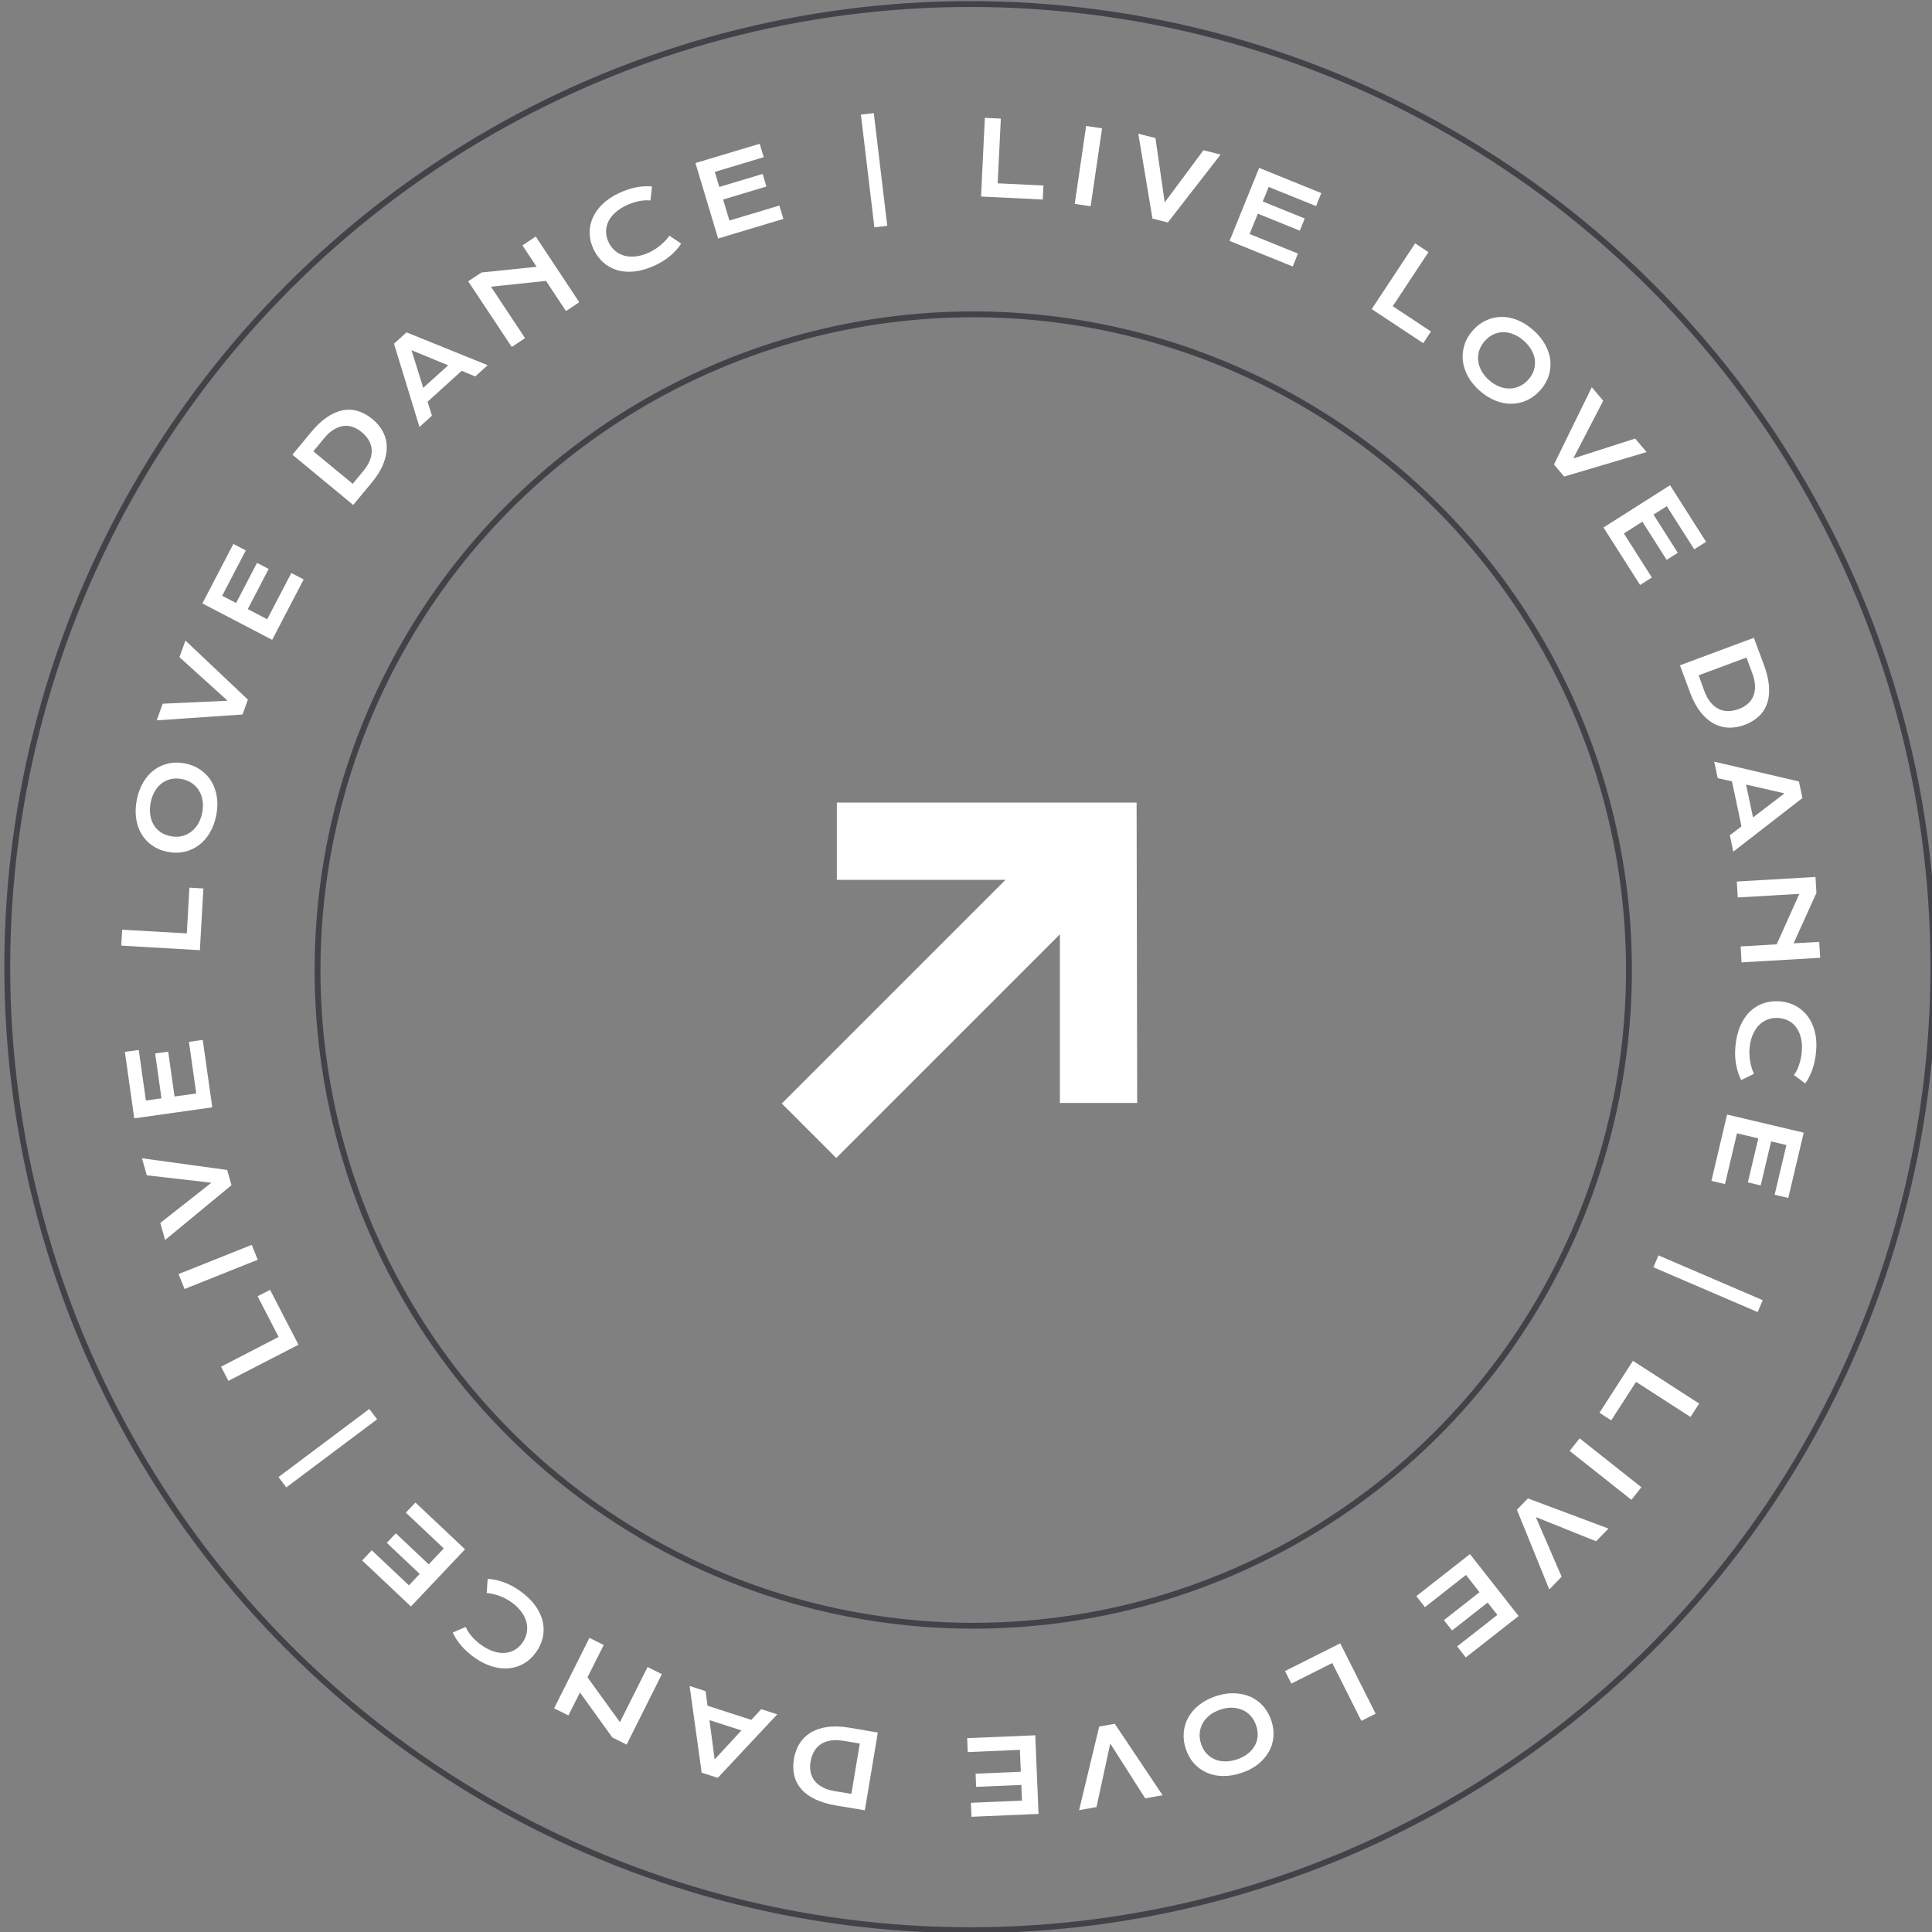 <svg xmlns="http://www.w3.org/2000/svg" xmlns:xlink="http://www.w3.org/1999/xlink" id="Layer_1" x="0px" y="0px" viewBox="0 0 330 330" style="enable-background:new 0 0 330 330;" xml:space="preserve"><rect x="0" y="0" width="330" height="330" fill="#808080" stroke="none"/><style type="text/css">	.st0{fill:none;}	.st1{fill:none;stroke:#424348;}	.st2{fill:#FFFFFF;}</style><g id="Block" transform="translate(-1276 -1402)">	<g id="Ellipse_428" transform="translate(1276 1402)">		<circle class="st0" cx="165.74" cy="165.19" r="165"></circle>		<circle class="st1" cx="165.74" cy="165.19" r="164.5"></circle>	</g>	<g id="Ellipse_429" transform="translate(1329 1455)">		<circle class="st0" cx="113.24" cy="112.69" r="112.5"></circle>		<circle class="st1" cx="113.24" cy="112.69" r="112"></circle>	</g>	<path id="iconmonstr-arrow-20" class="st2" d="M1418.94,1539.09v13.2h28.8l-38.2,38.2l9.3,9.3l38.2-38.2v28.8h13.2l-0.1-51.3  H1418.94z"></path>	<g>		<path class="st2" d="M1444.22,1422.13l2.73,0.13l-0.54,11.05l7.82,0.38l-0.12,2.39l-10.54-0.51L1444.22,1422.13z"></path>		<path class="st2" d="M1461.52,1423.52l2.72,0.4l-1.95,13.31l-2.72-0.4L1461.52,1423.52z"></path>		<path class="st2" d="M1470.43,1424.84l2.93,0.74l1.58,10.99l6.62-8.91l2.93,0.74l-9.02,11.6l-2.62-0.66L1470.43,1424.84z"></path>		<path class="st2" d="M1491.07,1430.68l10.62,4.3l-0.9,2.22l-8.09-3.27l-1.01,2.49l7.17,2.9l-0.84,2.08l-7.17-2.9l-1.41,3.47   l8.26,3.34l-0.89,2.21l-10.79-4.37L1491.07,1430.68z"></path>		<path class="st2" d="M1517.71,1443.57l2.28,1.5l-6.1,9.23l6.53,4.32l-1.32,2l-8.8-5.82L1517.71,1443.57z"></path>		<path class="st2" d="M1527.57,1458.44c0.67-0.76,1.43-1.33,2.27-1.72c0.84-0.39,1.71-0.58,2.62-0.59s1.82,0.18,2.75,0.55   s1.82,0.94,2.68,1.7c0.86,0.76,1.53,1.57,2.02,2.45c0.49,0.88,0.79,1.77,0.89,2.67c0.1,0.9,0.02,1.79-0.26,2.67   c-0.28,0.88-0.76,1.7-1.43,2.46c-0.68,0.77-1.44,1.34-2.28,1.73c-0.84,0.39-1.72,0.59-2.63,0.61c-0.91,0.01-1.84-0.17-2.77-0.54   s-1.83-0.94-2.69-1.69c-0.86-0.76-1.53-1.58-2.01-2.46c-0.48-0.88-0.77-1.78-0.87-2.68s0-1.8,0.28-2.69   C1526.41,1460.03,1526.89,1459.21,1527.57,1458.44z M1529.61,1460.25c-0.46,0.52-0.78,1.07-0.96,1.65   c-0.18,0.58-0.24,1.17-0.16,1.76c0.07,0.59,0.26,1.16,0.58,1.72c0.31,0.56,0.74,1.08,1.27,1.55c0.53,0.47,1.1,0.83,1.69,1.07   c0.59,0.24,1.19,0.36,1.78,0.36c0.59,0,1.17-0.13,1.72-0.38c0.56-0.25,1.07-0.63,1.53-1.15c0.46-0.52,0.78-1.07,0.95-1.65   s0.22-1.16,0.15-1.74s-0.28-1.14-0.6-1.7c-0.32-0.55-0.75-1.06-1.28-1.53c-0.53-0.47-1.09-0.83-1.68-1.08   c-0.59-0.25-1.17-0.38-1.76-0.39c-0.59-0.01-1.16,0.11-1.71,0.36C1530.58,1459.35,1530.07,1459.73,1529.61,1460.25z"></path>		<path class="st2" d="M1547.89,1468.14l1.95,2.31l-5.11,9.85l10.57-3.39l1.95,2.31l-14.08,4.18l-1.74-2.06L1547.89,1468.14z"></path>		<path class="st2" d="M1561.26,1484.88l6.15,9.67l-2.02,1.28l-4.69-7.37l-2.27,1.44l4.15,6.52l-1.9,1.21l-4.15-6.52l-3.16,2.01   l4.78,7.52l-2.01,1.28l-6.25-9.82L1561.26,1484.88z"></path>		<path class="st2" d="M1575.57,1510.94l1.72,4.62c0.5,1.35,0.79,2.58,0.87,3.68s-0.03,2.08-0.33,2.94s-0.77,1.59-1.43,2.19   c-0.65,0.61-1.46,1.09-2.42,1.45c-0.92,0.34-1.82,0.5-2.71,0.47s-1.75-0.26-2.56-0.7c-0.81-0.44-1.56-1.1-2.25-1.97   c-0.69-0.88-1.29-1.99-1.79-3.34l-1.72-4.64L1575.57,1510.94z M1567.12,1520.05c0.28,0.76,0.63,1.4,1.04,1.9   c0.41,0.5,0.87,0.88,1.37,1.13c0.5,0.25,1.05,0.38,1.63,0.38c0.58,0,1.19-0.11,1.82-0.35c0.62-0.23,1.14-0.53,1.57-0.91   c0.43-0.38,0.74-0.82,0.95-1.34c0.2-0.51,0.29-1.09,0.27-1.74s-0.18-1.35-0.46-2.11l-1-2.7l-8.17,3.04L1567.12,1520.05z"></path>		<path class="st2" d="M1583.27,1535.48l0.6,2.83l-11.81,9.16l-0.59-2.8l1.99-1.52l-1.63-7.69l-2.43-0.55l-0.6-2.81L1583.27,1535.48   z M1575.43,1541.62l5.38-4.11l-6.57-1.5L1575.43,1541.62z"></path>		<path class="st2" d="M1586.1,1551.79l0.16,2.72l-3.9,8.62l4.38-0.25l0.16,2.72l-13.43,0.78l-0.16-2.72l6.16-0.36l3.87-8.62   l-10.52,0.61l-0.16-2.72L1586.1,1551.79z"></path>		<path class="st2" d="M1580.15,1573.05c0.95,0.09,1.83,0.35,2.62,0.79c0.79,0.44,1.46,1.02,2.01,1.76s0.95,1.62,1.21,2.64   c0.26,1.02,0.33,2.15,0.21,3.4c-0.1,1.09-0.3,2.08-0.61,2.97c-0.3,0.89-0.72,1.71-1.24,2.45l-1.94-1.44   c0.18-0.22,0.34-0.48,0.49-0.77s0.28-0.61,0.39-0.95c0.11-0.34,0.21-0.69,0.29-1.05c0.08-0.36,0.14-0.73,0.17-1.09   c0.08-0.87,0.04-1.65-0.11-2.35c-0.15-0.7-0.4-1.3-0.74-1.8c-0.34-0.5-0.77-0.9-1.28-1.19c-0.51-0.29-1.09-0.47-1.73-0.53   c-0.66-0.06-1.28,0.01-1.86,0.21c-0.58,0.2-1.09,0.52-1.54,0.96c-0.45,0.44-0.81,0.99-1.1,1.66c-0.29,0.67-0.47,1.44-0.55,2.3   c-0.04,0.39-0.04,0.79-0.02,1.18c0.02,0.39,0.07,0.78,0.13,1.15s0.15,0.73,0.26,1.08c0.11,0.35,0.23,0.68,0.37,0.99l-2.17,1.06   c-0.4-0.77-0.69-1.65-0.87-2.64s-0.22-2.02-0.12-3.1c0.13-1.38,0.42-2.57,0.87-3.58c0.45-1.01,1.02-1.83,1.71-2.47   c0.69-0.64,1.48-1.1,2.36-1.37C1578.25,1573.05,1579.17,1572.96,1580.15,1573.05z"></path>		<path class="st2" d="M1584.09,1595.47l-2.64,11.15l-2.33-0.55l2.01-8.49l-2.61-0.62l-1.78,7.52l-2.19-0.52l1.78-7.52l-3.64-0.86   l-2.05,8.67l-2.32-0.55l2.68-11.33L1584.09,1595.47z"></path>		<path class="st2" d="M1577.09,1624.08l-0.87,2.03l-17.81-7.65l0.87-2.03L1577.09,1624.08z"></path>		<path class="st2" d="M1566.23,1641.74l-1.48,2.29l-9.3-6l-4.24,6.58l-2.01-1.3l5.72-8.87L1566.23,1641.74z"></path>		<path class="st2" d="M1556.36,1656.03l-1.7,2.15l-10.55-8.35l1.7-2.15L1556.36,1656.03z"></path>		<path class="st2" d="M1550.74,1663.09l-2.11,2.17l-10.3-4.13l4.41,10.19l-2.11,2.17l-5.53-13.61l1.88-1.94L1550.74,1663.09z"></path>		<path class="st2" d="M1535.39,1678.03l-9.02,7.07l-1.48-1.88l6.87-5.38l-1.66-2.11l-6.08,4.77l-1.39-1.77l6.08-4.77l-2.31-2.95   l-7.01,5.5l-1.47-1.88l9.16-7.18L1535.39,1678.03z"></path>		<path class="st2" d="M1510.97,1694.71l-2.44,1.23l-4.97-9.88l-6.99,3.51l-1.08-2.14l9.43-4.74L1510.97,1694.71z"></path>		<path class="st2" d="M1493.15,1695.87c0.32,0.96,0.44,1.9,0.36,2.82c-0.08,0.92-0.35,1.77-0.8,2.56s-1.06,1.49-1.85,2.11   c-0.79,0.62-1.73,1.11-2.82,1.47c-1.08,0.36-2.13,0.54-3.13,0.53c-1-0.01-1.92-0.2-2.75-0.56s-1.56-0.88-2.18-1.56   c-0.62-0.68-1.09-1.5-1.42-2.47c-0.33-0.97-0.45-1.92-0.37-2.84s0.34-1.79,0.79-2.59s1.06-1.51,1.85-2.13   c0.79-0.62,1.72-1.12,2.81-1.48c1.09-0.37,2.13-0.54,3.14-0.51s1.92,0.22,2.76,0.58s1.56,0.9,2.19,1.58   C1492.34,1694.07,1492.82,1694.9,1493.15,1695.87z M1490.56,1696.73c-0.22-0.66-0.54-1.21-0.95-1.66s-0.89-0.79-1.44-1.02   c-0.55-0.23-1.14-0.35-1.78-0.36c-0.64-0.01-1.3,0.1-1.97,0.33c-0.67,0.23-1.26,0.54-1.77,0.93c-0.51,0.39-0.91,0.85-1.2,1.36   c-0.29,0.51-0.47,1.07-0.53,1.68c-0.06,0.61,0.02,1.24,0.24,1.9c0.22,0.66,0.54,1.21,0.95,1.65c0.42,0.44,0.89,0.77,1.43,0.99   c0.54,0.22,1.13,0.33,1.77,0.33c0.64,0,1.29-0.12,1.97-0.34s1.27-0.53,1.78-0.92c0.51-0.38,0.92-0.83,1.21-1.33   c0.3-0.5,0.48-1.06,0.54-1.66C1490.86,1698.02,1490.78,1697.39,1490.56,1696.73z"></path>		<path class="st2" d="M1474.58,1708.64l-2.97,0.53l-5.97-9.36l-2.35,10.85l-2.97,0.53l3.43-14.28l2.66-0.48L1474.58,1708.64z"></path>		<path class="st2" d="M1453.39,1711.83l-11.45,0.49l-0.1-2.39l8.72-0.37l-0.11-2.68l-7.72,0.33l-0.09-2.25l7.72-0.33l-0.16-3.74   l-8.9,0.38l-0.1-2.38l11.63-0.49L1453.39,1711.83z"></path>		<path class="st2" d="M1423.72,1711.21l-4.87-0.81c-1.42-0.24-2.63-0.6-3.62-1.08c-1-0.48-1.79-1.06-2.38-1.75   c-0.59-0.68-0.99-1.46-1.19-2.33c-0.2-0.87-0.22-1.81-0.05-2.82c0.16-0.96,0.48-1.82,0.95-2.59c0.47-0.76,1.1-1.38,1.88-1.87   c0.78-0.48,1.73-0.81,2.83-0.97s2.37-0.12,3.79,0.11l4.88,0.83L1423.72,1711.21z M1420.03,1699.34c-0.8-0.13-1.53-0.15-2.17-0.04   c-0.64,0.1-1.19,0.31-1.66,0.62s-0.85,0.72-1.14,1.22c-0.29,0.5-0.5,1.09-0.61,1.75c-0.11,0.65-0.11,1.25,0.01,1.81   s0.35,1.05,0.69,1.49c0.34,0.43,0.8,0.8,1.37,1.1c0.57,0.3,1.26,0.52,2.06,0.65l2.84,0.47l1.44-8.6L1420.03,1699.34z"></path>		<path class="st2" d="M1398.6,1705.67l-2.75-0.89l-2.06-14.8l2.73,0.88l0.33,2.49l7.48,2.42l1.69-1.83l2.74,0.88L1398.6,1705.67z    M1397.18,1695.81l0.89,6.71l4.57-4.95L1397.18,1695.81z"></path>		<path class="st2" d="M1383.03,1699.99l-2.44-1.22l-5.53-7.68l-1.97,3.92l-2.44-1.22l6.03-12.03l2.44,1.22l-2.77,5.52l5.54,7.66   l4.72-9.42l2.44,1.22L1383.03,1699.99z"></path>		<path class="st2" d="M1367.56,1684.21c-0.55,0.78-1.22,1.41-1.99,1.88s-1.62,0.75-2.53,0.86c-0.91,0.1-1.88,0.01-2.89-0.28   c-1.01-0.29-2.03-0.79-3.05-1.51c-0.89-0.63-1.65-1.31-2.27-2.01c-0.62-0.71-1.12-1.48-1.5-2.3l2.22-0.96   c0.1,0.26,0.24,0.53,0.42,0.81c0.18,0.28,0.39,0.55,0.62,0.82s0.49,0.53,0.77,0.78c0.28,0.25,0.56,0.48,0.86,0.69   c0.71,0.5,1.41,0.87,2.09,1.08c0.68,0.22,1.33,0.31,1.93,0.26c0.61-0.05,1.16-0.22,1.67-0.51c0.51-0.3,0.95-0.71,1.32-1.23   c0.38-0.54,0.64-1.12,0.75-1.72s0.09-1.2-0.06-1.81c-0.16-0.61-0.45-1.2-0.89-1.79c-0.43-0.58-1.01-1.13-1.72-1.63   c-0.32-0.23-0.66-0.43-1.01-0.61c-0.35-0.18-0.71-0.33-1.06-0.46s-0.71-0.23-1.07-0.31c-0.36-0.08-0.7-0.14-1.04-0.17l0.17-2.41   c0.87,0.04,1.78,0.23,2.72,0.57c0.94,0.34,1.85,0.82,2.74,1.45c1.13,0.8,2.02,1.65,2.66,2.54c0.65,0.9,1.07,1.8,1.28,2.72   c0.21,0.92,0.21,1.83,0.01,2.73S1368.13,1683.41,1367.56,1684.21z"></path>		<path class="st2" d="M1346.19,1676.4l-8.33-7.86l1.64-1.74l6.35,5.99l1.84-1.95l-5.62-5.31l1.54-1.63l5.62,5.3l2.57-2.72   l-6.48-6.11l1.64-1.73l8.47,7.99L1346.19,1676.4z"></path>		<path class="st2" d="M1324.9,1656.06l-1.33-1.77l15.51-11.63l1.33,1.77L1324.9,1656.06z"></path>		<path class="st2" d="M1315.01,1637.86l-1.25-2.42l9.83-5.08l-3.59-6.95l2.13-1.1l4.85,9.38L1315.01,1637.86z"></path>		<path class="st2" d="M1307.52,1622.17l-1.02-2.55l12.5-4.99l1.02,2.55L1307.52,1622.17z"></path>		<path class="st2" d="M1304.2,1613.8l-0.82-2.91l8.72-6.87l-11.03-1.27l-0.82-2.91l14.55,2l0.74,2.6L1304.2,1613.8z"></path>		<path class="st2" d="M1298.93,1593.02l-1.6-11.35l2.37-0.33l1.22,8.64l2.66-0.38l-1.08-7.66l2.23-0.31l1.08,7.66l3.71-0.52   l-1.25-8.82l2.36-0.33l1.63,11.52L1298.93,1593.02z"></path>		<path class="st2" d="M1296.71,1563.52l0.16-2.72l11.04,0.63l0.44-7.81l2.39,0.14l-0.6,10.54L1296.71,1563.52z"></path>		<path class="st2" d="M1304.6,1547.5c-1-0.2-1.87-0.56-2.63-1.1c-0.75-0.53-1.36-1.19-1.82-1.97s-0.76-1.67-0.9-2.66   s-0.1-2.05,0.12-3.17c0.22-1.12,0.59-2.11,1.1-2.98c0.51-0.86,1.13-1.57,1.86-2.11c0.73-0.54,1.54-0.91,2.44-1.11s1.85-0.2,2.84,0   c1,0.2,1.88,0.57,2.65,1.1s1.38,1.19,1.85,1.97s0.78,1.67,0.93,2.67s0.11,2.05-0.11,3.17c-0.23,1.13-0.6,2.12-1.12,2.98   s-1.15,1.56-1.88,2.1s-1.56,0.91-2.46,1.11S1305.6,1547.7,1304.6,1547.5z M1305.13,1544.82c0.68,0.14,1.32,0.14,1.91,0   s1.13-0.38,1.6-0.74c0.47-0.36,0.87-0.81,1.2-1.37s0.56-1.18,0.7-1.88s0.16-1.36,0.07-2c-0.09-0.64-0.28-1.21-0.58-1.72   c-0.3-0.51-0.7-0.94-1.19-1.3c-0.5-0.36-1.09-0.6-1.77-0.74c-0.68-0.14-1.32-0.13-1.91,0.01s-1.12,0.39-1.58,0.75   c-0.46,0.36-0.85,0.81-1.16,1.37c-0.32,0.55-0.54,1.18-0.68,1.88c-0.14,0.7-0.17,1.36-0.09,2c0.08,0.63,0.26,1.21,0.55,1.72   c0.29,0.51,0.68,0.94,1.17,1.3C1303.87,1544.44,1304.45,1544.69,1305.13,1544.82z"></path>		<path class="st2" d="M1302.77,1525.04l1.02-2.84l11.09-0.51l-8.23-7.44l1.02-2.84l10.67,10.09l-0.91,2.54L1302.77,1525.04z"></path>		<path class="st2" d="M1310.57,1505.07l5.29-10.16l2.12,1.11l-4.03,7.74l2.38,1.24l3.57-6.86l1.99,1.04l-3.57,6.86l3.32,1.73   l4.12-7.9l2.11,1.1l-5.38,10.32L1310.57,1505.07z"></path>		<path class="st2" d="M1325.95,1479.67l3.14-3.8c0.92-1.11,1.83-1.98,2.75-2.6s1.82-1.02,2.71-1.19s1.76-0.12,2.61,0.14   c0.85,0.26,1.67,0.72,2.47,1.37c0.75,0.62,1.34,1.33,1.76,2.12c0.42,0.79,0.65,1.64,0.67,2.57s-0.17,1.9-0.58,2.94   c-0.41,1.04-1.08,2.11-1.99,3.22l-3.16,3.81L1325.95,1479.67z M1338.08,1482.42c0.52-0.63,0.89-1.25,1.12-1.85   c0.23-0.61,0.33-1.19,0.29-1.75c-0.04-0.56-0.2-1.09-0.49-1.6c-0.29-0.51-0.69-0.97-1.21-1.4c-0.51-0.42-1.03-0.72-1.57-0.9   c-0.54-0.18-1.08-0.23-1.63-0.15c-0.55,0.08-1.09,0.29-1.64,0.64s-1.08,0.83-1.6,1.46l-1.83,2.22l6.73,5.55L1338.08,1482.42z"></path>		<path class="st2" d="M1343.3,1460.71l2.14-1.94l13.86,5.61l-2.12,1.92l-2.32-0.96l-5.83,5.28l0.75,2.38l-2.13,1.93L1343.3,1460.71   z M1352.55,1464.4l-6.26-2.58l2,6.43L1352.55,1464.4z"></path>		<path class="st2" d="M1355.97,1450.05l2.28-1.51l9.41-0.97l-2.42-3.66l2.27-1.51l7.43,11.22l-2.27,1.51l-3.41-5.15l-9.4,0.99   l5.82,8.78l-2.27,1.51L1355.97,1450.05z"></path>		<path class="st2" d="M1377.35,1444.5c-0.4-0.87-0.61-1.76-0.63-2.66c-0.02-0.9,0.15-1.78,0.52-2.62s0.92-1.63,1.68-2.36   s1.69-1.36,2.83-1.89c1-0.46,1.95-0.78,2.88-0.97c0.92-0.18,1.84-0.23,2.74-0.15l-0.27,2.4c-0.28-0.04-0.58-0.05-0.91-0.03   c-0.33,0.02-0.67,0.06-1.02,0.13s-0.7,0.16-1.06,0.28c-0.36,0.11-0.7,0.25-1.03,0.4c-0.79,0.37-1.45,0.79-1.98,1.27   c-0.53,0.48-0.93,1-1.19,1.55c-0.26,0.55-0.39,1.12-0.39,1.71s0.14,1.18,0.41,1.76c0.28,0.6,0.65,1.11,1.11,1.5   c0.46,0.4,1,0.68,1.6,0.85s1.27,0.21,1.99,0.12c0.72-0.08,1.48-0.31,2.27-0.68c0.36-0.17,0.7-0.36,1.03-0.57s0.64-0.45,0.93-0.69   s0.56-0.5,0.81-0.77c0.25-0.27,0.47-0.54,0.67-0.82l2.01,1.35c-0.47,0.74-1.08,1.43-1.85,2.07c-0.76,0.65-1.64,1.2-2.62,1.65   c-1.26,0.58-2.43,0.93-3.53,1.04s-2.1,0.03-3-0.25c-0.9-0.28-1.69-0.73-2.37-1.35C1378.31,1446.14,1377.76,1445.39,1377.35,1444.5   z"></path>		<path class="st2" d="M1394.79,1429.85l10.97-3.29l0.69,2.29l-8.36,2.51l0.77,2.57l7.4-2.22l0.65,2.15l-7.4,2.22l1.08,3.59   l8.53-2.56l0.69,2.28l-11.15,3.35L1394.79,1429.85z"></path>		<path class="st2" d="M1423.05,1421.58l2.2-0.26l2.3,19.25l-2.2,0.26L1423.05,1421.58z"></path>	</g></g></svg>